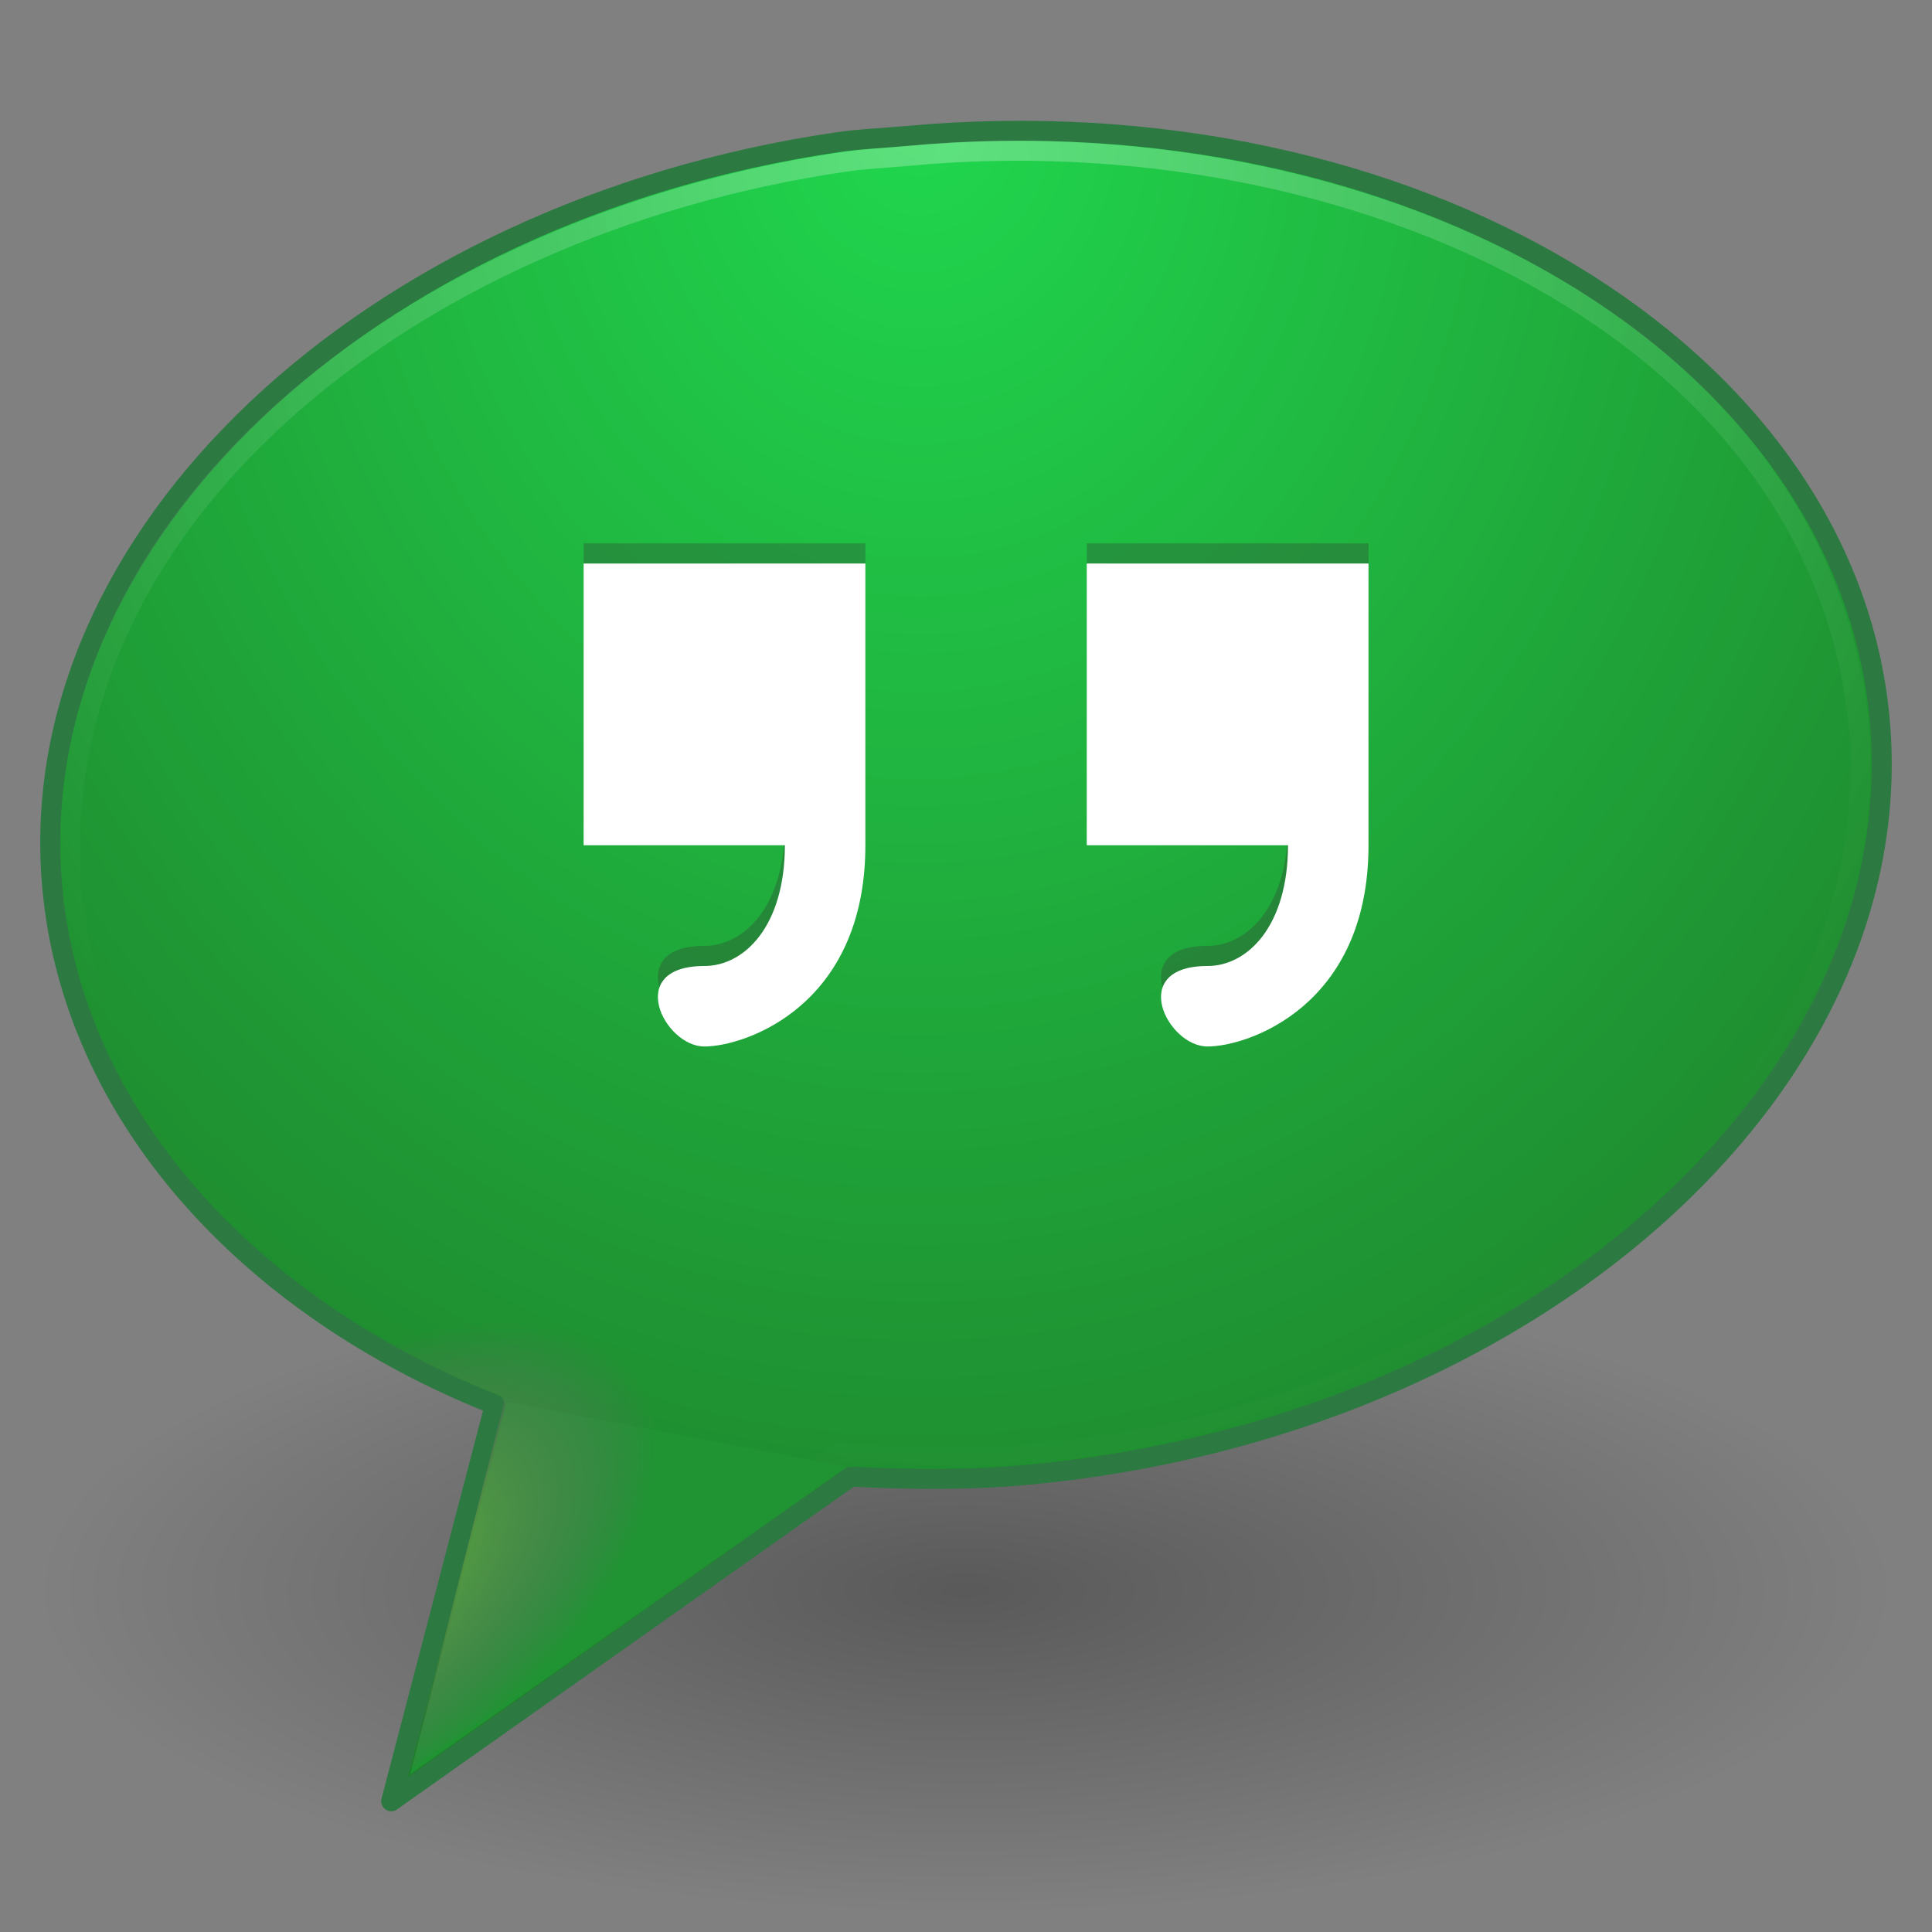 <?xml version="1.0" encoding="UTF-8" standalone="no"?>
<svg
   xmlns:dc="http://purl.org/dc/elements/1.1/"
   xmlns:cc="http://creativecommons.org/ns#"
   xmlns:rdf="http://www.w3.org/1999/02/22-rdf-syntax-ns#"
   xmlns:svg="http://www.w3.org/2000/svg"
   xmlns="http://www.w3.org/2000/svg"
   xmlns:xlink="http://www.w3.org/1999/xlink"
   version="1.1"
   width="96"
   height="96"
   id="svg3767">
  <rect width="100%" height="100%" fill="#808080" stroke="none"/>
  <defs
     id="defs3769">
    <linearGradient
       id="linearGradient3718">
      <stop
         id="stop3720"
         style="stop-color:#55da19;stop-opacity:1;"
         offset="0" />
      <stop
         id="stop3722"
         style="stop-color:#9c4694;stop-opacity:0"
         offset="1" />
    </linearGradient>
    <linearGradient
       id="linearGradient4593">
      <stop
         id="stop12409"
         style="stop-color:#ffffff;stop-opacity:0.702"
         offset="0" />
      <stop
         id="stop12411"
         style="stop-color:#ffffff;stop-opacity:0"
         offset="1" />
    </linearGradient>
    <linearGradient
       id="linearGradient8838">
      <stop
         id="stop8840"
         style="stop-color:#000000;stop-opacity:1"
         offset="0" />
      <stop
         id="stop8842"
         style="stop-color:#000000;stop-opacity:0"
         offset="1" />
    </linearGradient>
    <linearGradient
       id="linearGradient2264">
      <stop
         offset="0"
         style="stop-color:#20d74e;stop-opacity:1;"
         id="stop2266" />
      <stop
         offset="1"
         style="stop-color:#1f802a;stop-opacity:1;"
         id="stop2268" />
    </linearGradient>
    <radialGradient
       xlink:href="#linearGradient3718"
       id="radialGradient3076"
       gradientUnits="userSpaceOnUse"
       gradientTransform="matrix(0.667,-0.466,0.246,0.356,-52.125,110.019)"
       cx="90.747"
       cy="32.164"
       fx="90.747"
       fy="32.164"
       r="23" />
    <radialGradient
       xlink:href="#linearGradient4593"
       id="radialGradient3082"
       gradientUnits="userSpaceOnUse"
       gradientTransform="matrix(-3.0781022e-8,2.993,-2.54,-2.7340517e-8,53.702,-63.566)"
       cx="24.016"
       cy="2.246"
       fx="24.016"
       fy="2.246"
       r="21.996" />
    <radialGradient
       xlink:href="#linearGradient2264"
       id="radialGradient3085"
       gradientUnits="userSpaceOnUse"
       gradientTransform="matrix(0,3.584,-3.009,0,60.469,-67.098)"
       cx="20.249"
       cy="4.912"
       fx="20.249"
       fy="4.912"
       r="23" />
    <radialGradient
       xlink:href="#linearGradient8838"
       id="radialGradient3090"
       gradientUnits="userSpaceOnUse"
       gradientTransform="matrix(4.329,0,0,1.506,-223.129,72.035)"
       cx="62.625"
       cy="4.625"
       fx="62.625"
       fy="4.625"
       r="10.625" />
  </defs>
  <path
     style="display:inline;overflow:visible;visibility:visible;opacity:0.3;fill:url(#radialGradient3090);fill-opacity:1;fill-rule:evenodd;stroke:none;stroke-width:1;marker:none"
     id="path8836"
     d="M 94,79 C 94,87.837 73.405,95 48,95 22.595,95 2,87.837 2,79 2,70.163 22.595,63 48,63 c 25.405,0 46,7.163 46,16 l 0,0 z" />
  <path
     style="display:inline;overflow:visible;visibility:visible;fill:url(#radialGradient3085);fill-opacity:1;fill-rule:evenodd;stroke:#2c7941;stroke-width:0.995;stroke-linecap:butt;stroke-linejoin:round;stroke-miterlimit:4;stroke-dasharray:none;stroke-dashoffset:0;stroke-opacity:1;marker:none"
     id="path6145"
     d="M 41.554,7.076 C 18.264,10.514 1.03,26.678 2.596,44.071 3.61,55.334 12.245,64.904 24.594,69.796 l -5.155,19.707 22.804,-16.11 0.158,-0.014 c 2.814,0.135 5.641,0.179 8.575,-0.089 C 76.011,71.003 95.046,54.026 93.403,35.778 91.76,17.529 70.058,4.473 45.023,6.759 c -1.174,0.107 -2.323,0.148 -3.468,0.317 z" />
  <path
     style="display:inline;overflow:visible;visibility:visible;opacity:0.4;fill:none;stroke:url(#radialGradient3082);stroke-width:0.995;stroke-linecap:butt;stroke-linejoin:miter;stroke-miterlimit:4;stroke-dasharray:none;stroke-dashoffset:0;stroke-opacity:1;marker:none"
     id="path6179"
     d="M 41.949,8.041 C 20.219,11.228 2.041,25.949 3.574,44.258 4.613,56.136 13.947,64.219 25.719,69.27 L 22.322,86.795 41.687,72.189 c 2.557,0.114 6.492,0.316 9.159,0.068 C 70.471,70.877 93.458,57.364 92.416,36.658 90.867,16.412 67.15,5.65 45.102,7.747 44.035,7.846 42.991,7.888 41.949,8.041 Z" />
  <path
     style="fill:#209433;fill-opacity:1;stroke-width:1px"
     id="path3705"
     d="m 20.384,88.158 4.826,-18.499 16.847,3.237 z" />
  <path
     style="display:inline;overflow:visible;visibility:visible;fill:url(#radialGradient3076);fill-opacity:1;fill-rule:evenodd;stroke:none;stroke-width:0.995;marker:none"
     id="path3845"
     d="M 54.178,7.09 C 51.212,6.919 48.185,6.996 45.07,7.282 43.853,7.394 42.717,7.441 41.63,7.603 30.064,9.319 20.026,14.189 13.095,20.746 6.164,27.303 2.335,35.532 3.095,44.019 4.079,55.009 12.308,64.352 24.523,69.217 c 0.439,0.163 0.587,0.233 0.474,0.69 L 20.433,87.892 41.694,73.041 c 0.234,-0.115 0.458,-0.137 0.701,-0.128 2.809,0.135 5.633,0.138 8.535,-0.128 C 63.367,71.643 74.298,66.595 81.885,59.919 89.472,53.242 93.702,44.653 92.904,35.748 92.207,27.957 87.768,21.141 80.866,16.066 73.964,10.99 64.576,7.688 54.178,7.09 Z" />
  <path
     id="path3030"
     d="m 54,27 0,14 10,0 c 0,4 -2,6 -4,6 -4,0 -2,4 0,4 C 62,51 68,49 68,41 L 68,27 Z"
     style="opacity:0.3;fill:#333333;fill-opacity:1;stroke:none" />
  <path
     style="fill:#ffffff;fill-opacity:1;stroke:none"
     d="m 54,28 0,14 10,0 c 0,4 -2,6 -4,6 -4,0 -2,4 0,4 C 62,52 68,50 68,42 L 68,28 Z"
     id="path3886" />
  <path
     style="opacity:0.3;fill:#333333;fill-opacity:1;stroke:none"
     d="m 29,27 0,14 10,0 c 0,4 -2,6 -4,6 -4,0 -2,4 0,4 C 37,51 43,49 43,41 L 43,27 Z"
     id="path3800" />
  <path
     id="path3802"
     d="m 29,28 0,14 10,0 c 0,4 -2,6 -4,6 C 31,48 33,52 35,52 37,52 43,50 43,42 L 43,28 Z"
     style="fill:#ffffff;fill-opacity:1;stroke:none" />
</svg>
